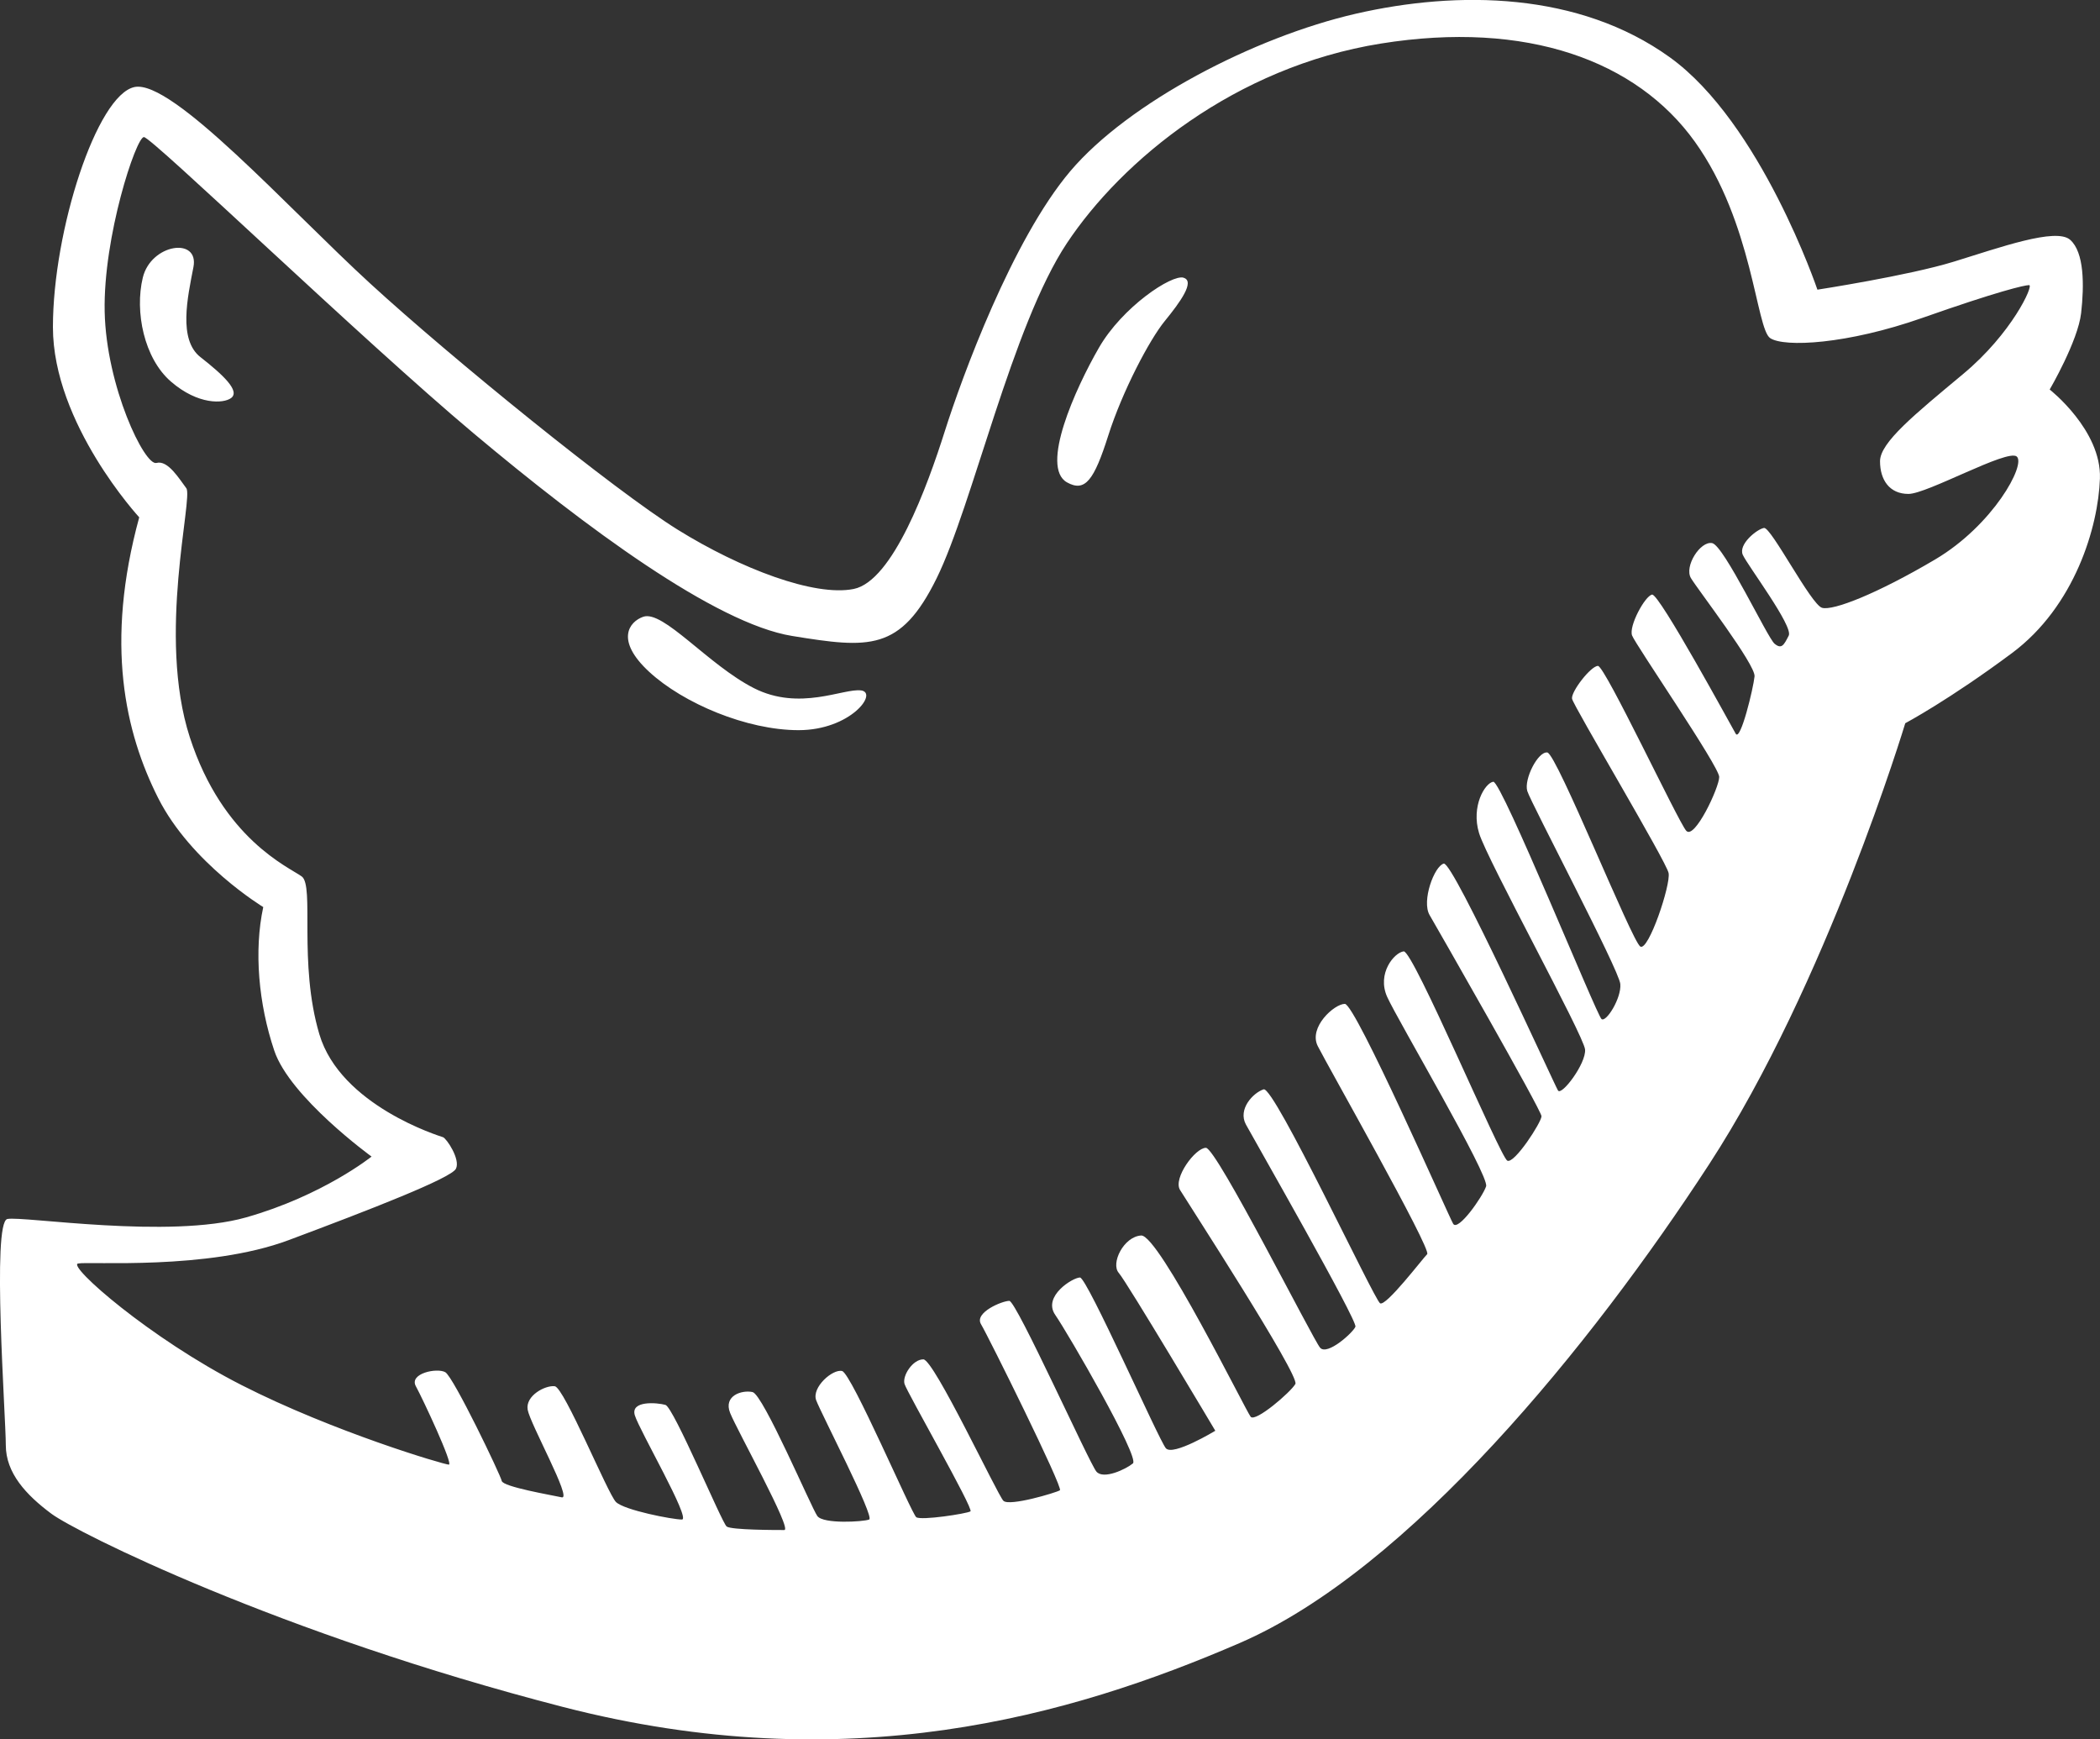 <?xml version="1.0" encoding="UTF-8"?>
<svg width="64px" height="53px" viewBox="0 0 64 53" version="1.1" xmlns="http://www.w3.org/2000/svg" xmlns:xlink="http://www.w3.org/1999/xlink">
    <rect x="0" y="0" width="64" height="53" fill="#333333" stroke="none"/>
    <!-- Generator: Sketch 42 (36781) - http://www.bohemiancoding.com/sketch -->
    <title>Shape</title>
    <desc>Created with Sketch.</desc>
    <defs></defs>
    <g id="Page-1" stroke="none" stroke-width="1" fill="none" fill-rule="evenodd">
        <path d="M62.468,11.868 C62.468,11.868 63.328,10.395 63.425,9.54 C63.521,8.685 63.521,7.687 63.09,7.307 C62.659,6.927 60.937,7.545 59.55,7.972 C58.163,8.4 55.388,8.827 55.388,8.827 C55.388,8.827 53.666,3.744 50.891,1.747 C48.116,-0.25 44.434,-0.295 41.325,0.417 C38.215,1.131 34.388,3.127 32.618,5.217 C30.848,7.307 29.318,11.487 28.791,13.15 C28.264,14.813 27.211,17.71 26.015,17.948 C24.819,18.186 22.57,17.33 20.657,16.143 C18.743,14.955 13.767,10.917 11.28,8.637 C8.793,6.357 5.25,2.414 4.1,2.652 C2.953,2.89 1.613,7.022 1.613,9.968 C1.613,12.914 4.243,15.764 4.243,15.764 C3.191,19.612 3.813,22.32 4.818,24.314 C5.823,26.308 8.023,27.641 8.023,27.641 C7.736,28.971 7.879,30.589 8.358,32.014 C8.836,33.439 11.324,35.244 11.324,35.244 C11.324,35.244 9.841,36.434 7.497,37.098 C5.153,37.763 0.704,37.05 0.225,37.146 C-0.253,37.241 0.177,43.179 0.177,44.036 C0.177,44.89 0.799,45.556 1.564,46.126 C2.329,46.696 8.501,49.783 17.16,52.016 C25.82,54.249 32.613,52.301 37.78,50.068 C42.947,47.835 48.497,40.994 52.085,35.483 C55.673,29.973 58.065,22.039 58.065,22.039 C58.065,22.039 59.405,21.326 61.318,19.901 C63.232,18.476 63.948,16.053 63.998,14.581 C64.048,13.106 62.468,11.871 62.468,11.871 L62.468,11.869 L62.468,11.868 Z M58.162,15.051 C58.736,15.051 61.176,13.675 61.462,13.911 C61.75,14.151 60.745,16.001 58.975,17.049 C57.205,18.094 55.865,18.617 55.53,18.522 C55.195,18.428 53.975,16.052 53.76,16.088 C53.545,16.124 52.97,16.588 53.114,16.908 C53.258,17.228 54.657,19.081 54.514,19.368 C54.369,19.652 54.298,19.795 54.082,19.616 C53.866,19.437 52.54,16.62 52.18,16.55 C51.82,16.478 51.32,17.262 51.534,17.618 C51.749,17.974 53.507,20.255 53.472,20.611 C53.437,20.967 53.042,22.608 52.898,22.359 C52.754,22.109 50.566,18.083 50.35,18.119 C50.135,18.155 49.632,19.081 49.74,19.366 C49.848,19.651 52.395,23.356 52.395,23.676 C52.395,23.998 51.642,25.601 51.39,25.316 C51.14,25.031 48.914,20.292 48.7,20.292 C48.484,20.292 47.874,21.077 47.91,21.292 C47.946,21.505 50.78,26.244 50.852,26.602 C50.924,26.956 50.242,28.987 49.992,28.845 C49.74,28.702 47.442,22.965 47.156,22.93 C46.869,22.894 46.438,23.75 46.546,24.106 C46.654,24.462 49.346,29.558 49.381,29.986 C49.419,30.413 48.951,31.161 48.809,31.054 C48.665,30.948 45.759,23.786 45.509,23.822 C45.257,23.858 44.826,24.57 45.077,25.39 C45.327,26.21 48.27,31.554 48.307,31.982 C48.342,32.41 47.587,33.407 47.481,33.229 C47.371,33.051 44.287,26.245 44.001,26.317 C43.713,26.387 43.318,27.457 43.569,27.885 C43.819,28.315 46.979,33.835 46.979,34.015 C46.979,34.195 46.153,35.475 45.937,35.369 C45.722,35.262 43.067,28.955 42.779,28.991 C42.492,29.026 41.954,29.667 42.277,30.381 C42.6,31.095 45.399,35.831 45.291,36.151 C45.183,36.471 44.431,37.541 44.286,37.291 C44.142,37.041 41.308,30.591 40.986,30.591 C40.664,30.591 39.873,31.306 40.16,31.876 C40.445,32.446 43.64,38.076 43.495,38.218 C43.351,38.361 42.239,39.821 42.06,39.715 C41.882,39.609 38.832,33.089 38.51,33.195 C38.186,33.303 37.72,33.802 37.97,34.265 C38.222,34.728 41.38,40.251 41.308,40.429 C41.236,40.607 40.448,41.319 40.232,41.069 C40.017,40.821 37.074,34.977 36.752,34.977 C36.428,34.977 35.746,35.903 35.962,36.26 C36.177,36.615 39.622,41.924 39.478,42.174 C39.334,42.424 38.258,43.35 38.115,43.172 C37.971,42.994 35.315,37.614 34.778,37.649 C34.24,37.684 33.845,38.503 34.096,38.789 C34.346,39.073 37.038,43.599 37.038,43.599 C37.038,43.599 35.746,44.382 35.531,44.132 C35.318,43.882 33.129,38.929 32.914,38.929 C32.699,38.929 31.766,39.499 32.16,40.069 C32.554,40.639 34.742,44.416 34.527,44.594 C34.312,44.772 33.63,45.094 33.415,44.844 C33.2,44.594 30.975,39.641 30.76,39.641 C30.545,39.641 29.683,39.996 29.898,40.353 C30.113,40.71 32.41,45.341 32.302,45.413 C32.194,45.483 30.759,45.913 30.58,45.733 C30.4,45.556 28.463,41.423 28.14,41.423 C27.817,41.423 27.494,41.923 27.566,42.171 C27.638,42.421 29.683,45.984 29.576,46.055 C29.466,46.125 28.068,46.34 27.924,46.233 C27.78,46.126 25.951,41.85 25.664,41.779 C25.377,41.708 24.73,42.279 24.874,42.669 C25.018,43.062 26.668,46.233 26.489,46.304 C26.309,46.374 25.089,46.447 24.909,46.197 C24.729,45.947 23.259,42.491 22.935,42.42 C22.612,42.35 22.038,42.527 22.253,43.06 C22.468,43.593 24.155,46.624 23.903,46.624 C23.651,46.624 22.289,46.624 22.146,46.517 C22.002,46.41 20.531,42.883 20.28,42.811 C20.03,42.741 19.205,42.669 19.348,43.131 C19.491,43.596 21.068,46.304 20.782,46.304 C20.496,46.304 19.024,46.019 18.772,45.77 C18.522,45.52 17.194,42.277 16.907,42.242 C16.619,42.207 16.009,42.528 16.081,42.956 C16.153,43.384 17.446,45.7 17.121,45.628 C16.801,45.558 15.329,45.308 15.291,45.128 C15.257,44.951 13.821,41.958 13.571,41.815 C13.321,41.672 12.459,41.851 12.674,42.243 C12.889,42.636 13.822,44.631 13.679,44.631 C13.536,44.631 10.164,43.634 7.365,42.209 C4.566,40.784 2.055,38.575 2.377,38.503 C2.699,38.431 6.324,38.716 8.8,37.789 C11.276,36.863 13.752,35.901 13.895,35.615 C14.039,35.33 13.608,34.689 13.5,34.653 C13.393,34.617 10.38,33.691 9.733,31.517 C9.087,29.344 9.589,26.992 9.195,26.707 C8.8,26.422 6.791,25.567 5.785,22.467 C4.779,19.367 5.895,15.163 5.678,14.877 C5.463,14.593 5.116,14.011 4.768,14.107 C4.408,14.205 3.238,11.777 3.19,9.497 C3.142,7.217 4.147,4.177 4.386,4.177 C4.626,4.177 11.036,10.353 14.433,13.204 C17.83,16.055 21.8,19 24.145,19.38 C26.489,19.76 27.445,19.855 28.545,17.622 C29.645,15.388 30.842,9.925 32.517,7.407 C34.191,4.889 37.637,2.039 42.085,1.327 C46.533,0.615 49.883,1.849 51.653,4.319 C53.423,6.789 53.519,10.019 53.949,10.304 C54.379,10.589 56.291,10.494 58.589,9.686 C60.884,8.878 61.699,8.688 61.841,8.688 C61.985,8.688 61.315,10.16 59.831,11.395 C58.349,12.63 57.296,13.485 57.296,14.055 C57.296,14.625 57.586,15.051 58.16,15.051 L58.162,15.049 L58.162,15.051 Z M6.11,10.884 C5.428,10.35 5.715,9.067 5.895,8.14 C6.075,7.213 4.603,7.426 4.352,8.46 C4.102,9.493 4.388,10.92 5.212,11.63 C6.038,12.344 6.812,12.3 7.042,12.13 C7.33,11.917 6.792,11.418 6.11,10.883 L6.11,10.884 Z M26.24,21.039 C25.702,20.969 24.374,21.679 22.975,20.969 C21.575,20.255 20.212,18.581 19.602,18.795 C19.174,18.945 18.742,19.508 19.782,20.47 C20.822,21.432 22.759,22.25 24.338,22.25 C25.917,22.25 26.778,21.11 26.24,21.038 L26.24,21.039 Z M36.07,8.462 C35.712,8.356 34.205,9.352 33.488,10.602 C32.77,11.848 31.694,14.235 32.518,14.699 C33.072,15.009 33.344,14.629 33.775,13.274 C34.205,11.921 35.031,10.354 35.497,9.784 C35.964,9.212 36.43,8.57 36.071,8.464 L36.07,8.462 Z" id="Shape" fill="#FFFFFF" fill-rule="nonzero"></path>
    </g>
</svg>
